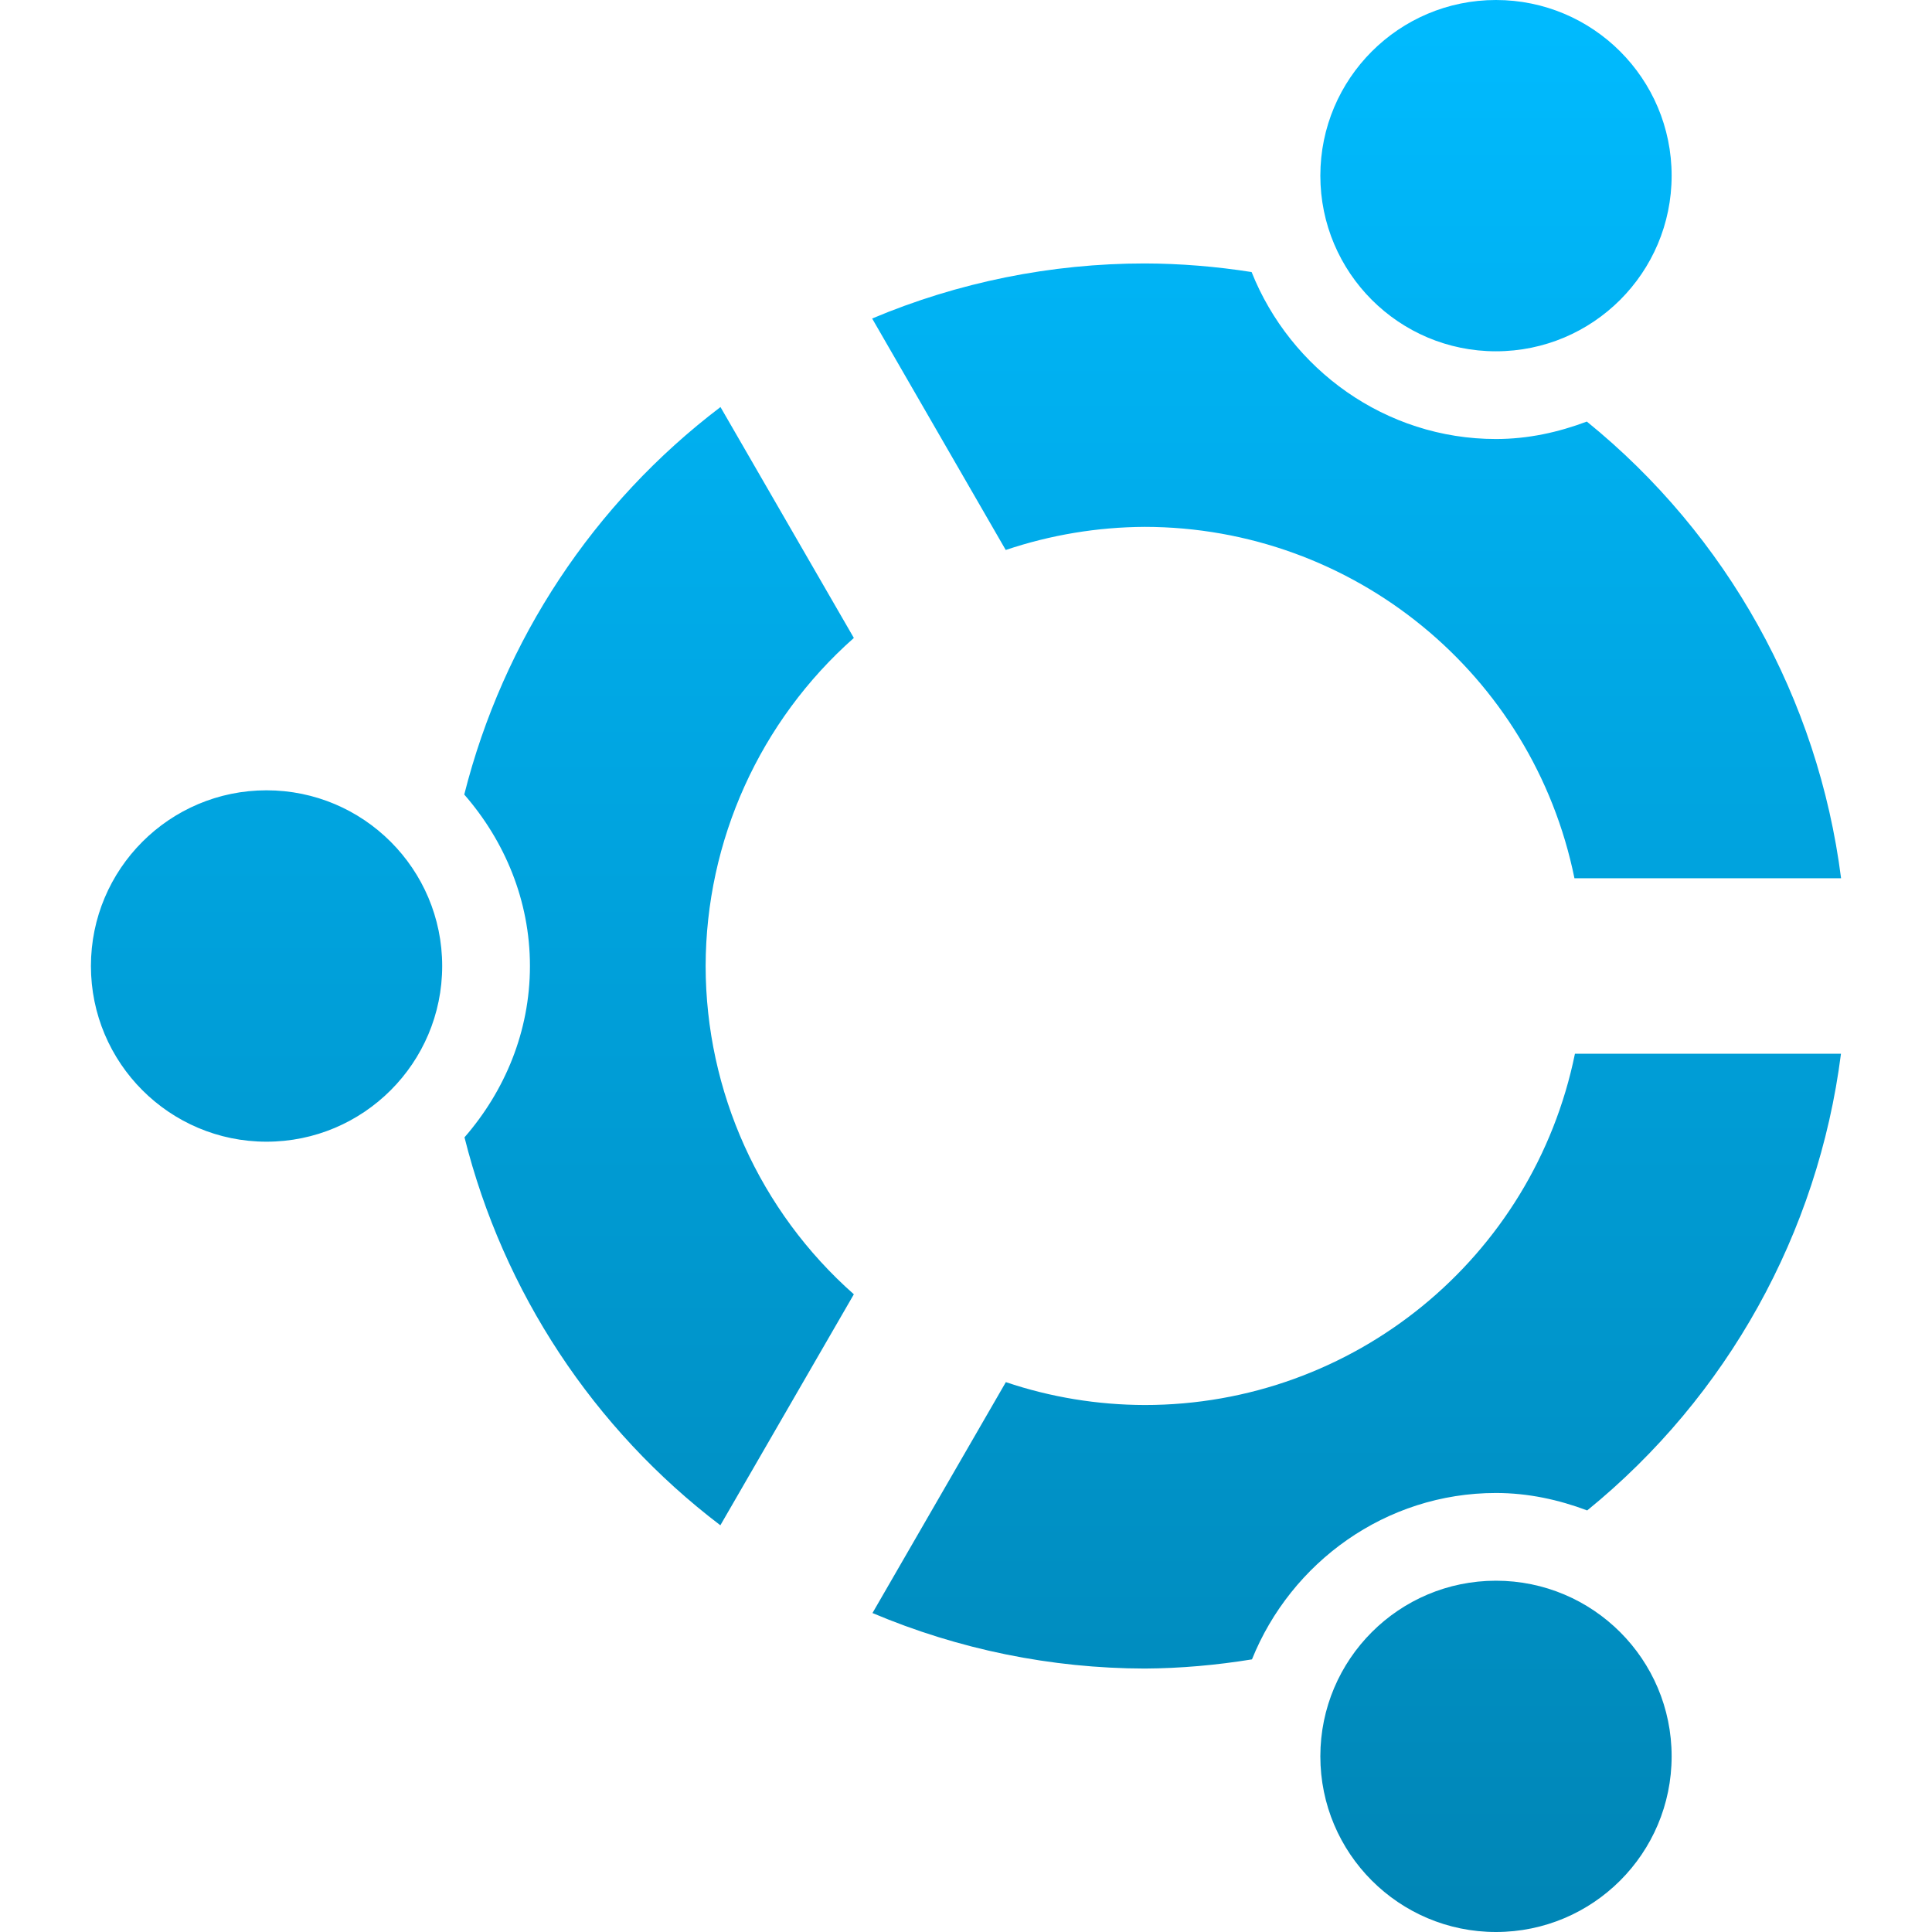 <svg xmlns="http://www.w3.org/2000/svg" xmlns:xlink="http://www.w3.org/1999/xlink" width="64" height="64" viewBox="0 0 64 64" version="1.1">
<defs>
<linearGradient id="linear0" gradientUnits="userSpaceOnUse" x1="0" y1="0" x2="0" y2="1" gradientTransform="matrix(57.977,0,0,64,3.012,0)">
<stop offset="0" style="stop-color:#00bbff;stop-opacity:1;"/>
<stop offset="1" style="stop-color:#0085b5;stop-opacity:1;"/>
</linearGradient>
</defs>
<g id="surface1">
<path style=" stroke:none;fill-rule:nonzero;fill:url(#linear0);" d="M 60.988 29.094 C 60.23 23.152 57.215 17.734 52.566 13.965 C 51.621 14.32 50.621 14.543 49.555 14.543 C 45.895 14.543 42.746 12.234 41.461 9.012 C 40.289 8.828 39.105 8.73 37.922 8.727 C 34.82 8.727 31.746 9.348 28.891 10.551 L 33.316 18.219 C 34.801 17.719 36.352 17.461 37.922 17.453 C 44.824 17.461 50.777 22.324 52.156 29.094 Z M 60.984 34.906 L 52.172 34.906 C 50.789 41.68 44.832 46.543 37.922 46.543 C 36.355 46.539 34.801 46.285 33.32 45.785 L 28.902 53.434 C 31.758 54.641 34.82 55.266 37.922 55.273 C 39.109 55.266 40.297 55.16 41.473 54.969 C 42.766 51.758 45.902 49.457 49.555 49.457 C 50.621 49.457 51.633 49.68 52.578 50.035 C 57.219 46.262 60.227 40.844 60.984 34.91 Z M 55.375 5.82 C 55.375 2.605 52.77 0 49.555 0 C 46.344 0 43.738 2.605 43.738 5.82 C 43.738 9.031 46.344 11.637 49.555 11.637 C 52.77 11.637 55.375 9.031 55.375 5.82 Z M 55.375 58.18 C 55.375 54.969 52.77 52.363 49.555 52.363 C 46.344 52.363 43.738 54.969 43.738 58.18 C 43.738 61.395 46.344 64 49.555 64 C 52.77 64 55.375 61.395 55.375 58.18 Z M 28.285 21.133 L 23.867 13.484 C 19.664 16.676 16.672 21.199 15.379 26.32 C 16.715 27.852 17.555 29.828 17.555 32 C 17.555 34.172 16.719 36.145 15.387 37.676 C 16.672 42.801 19.66 47.332 23.863 50.527 L 28.285 42.875 C 25.168 40.121 23.379 36.16 23.375 32 C 23.383 27.844 25.172 23.887 28.285 21.133 Z M 14.648 32 C 14.648 28.789 12.043 26.18 8.828 26.18 C 5.617 26.18 3.012 28.789 3.012 32 C 3.012 35.211 5.617 37.82 8.828 37.82 C 12.043 37.82 14.648 35.211 14.648 32 Z M 14.648 32 "/>
</g>
</svg>
